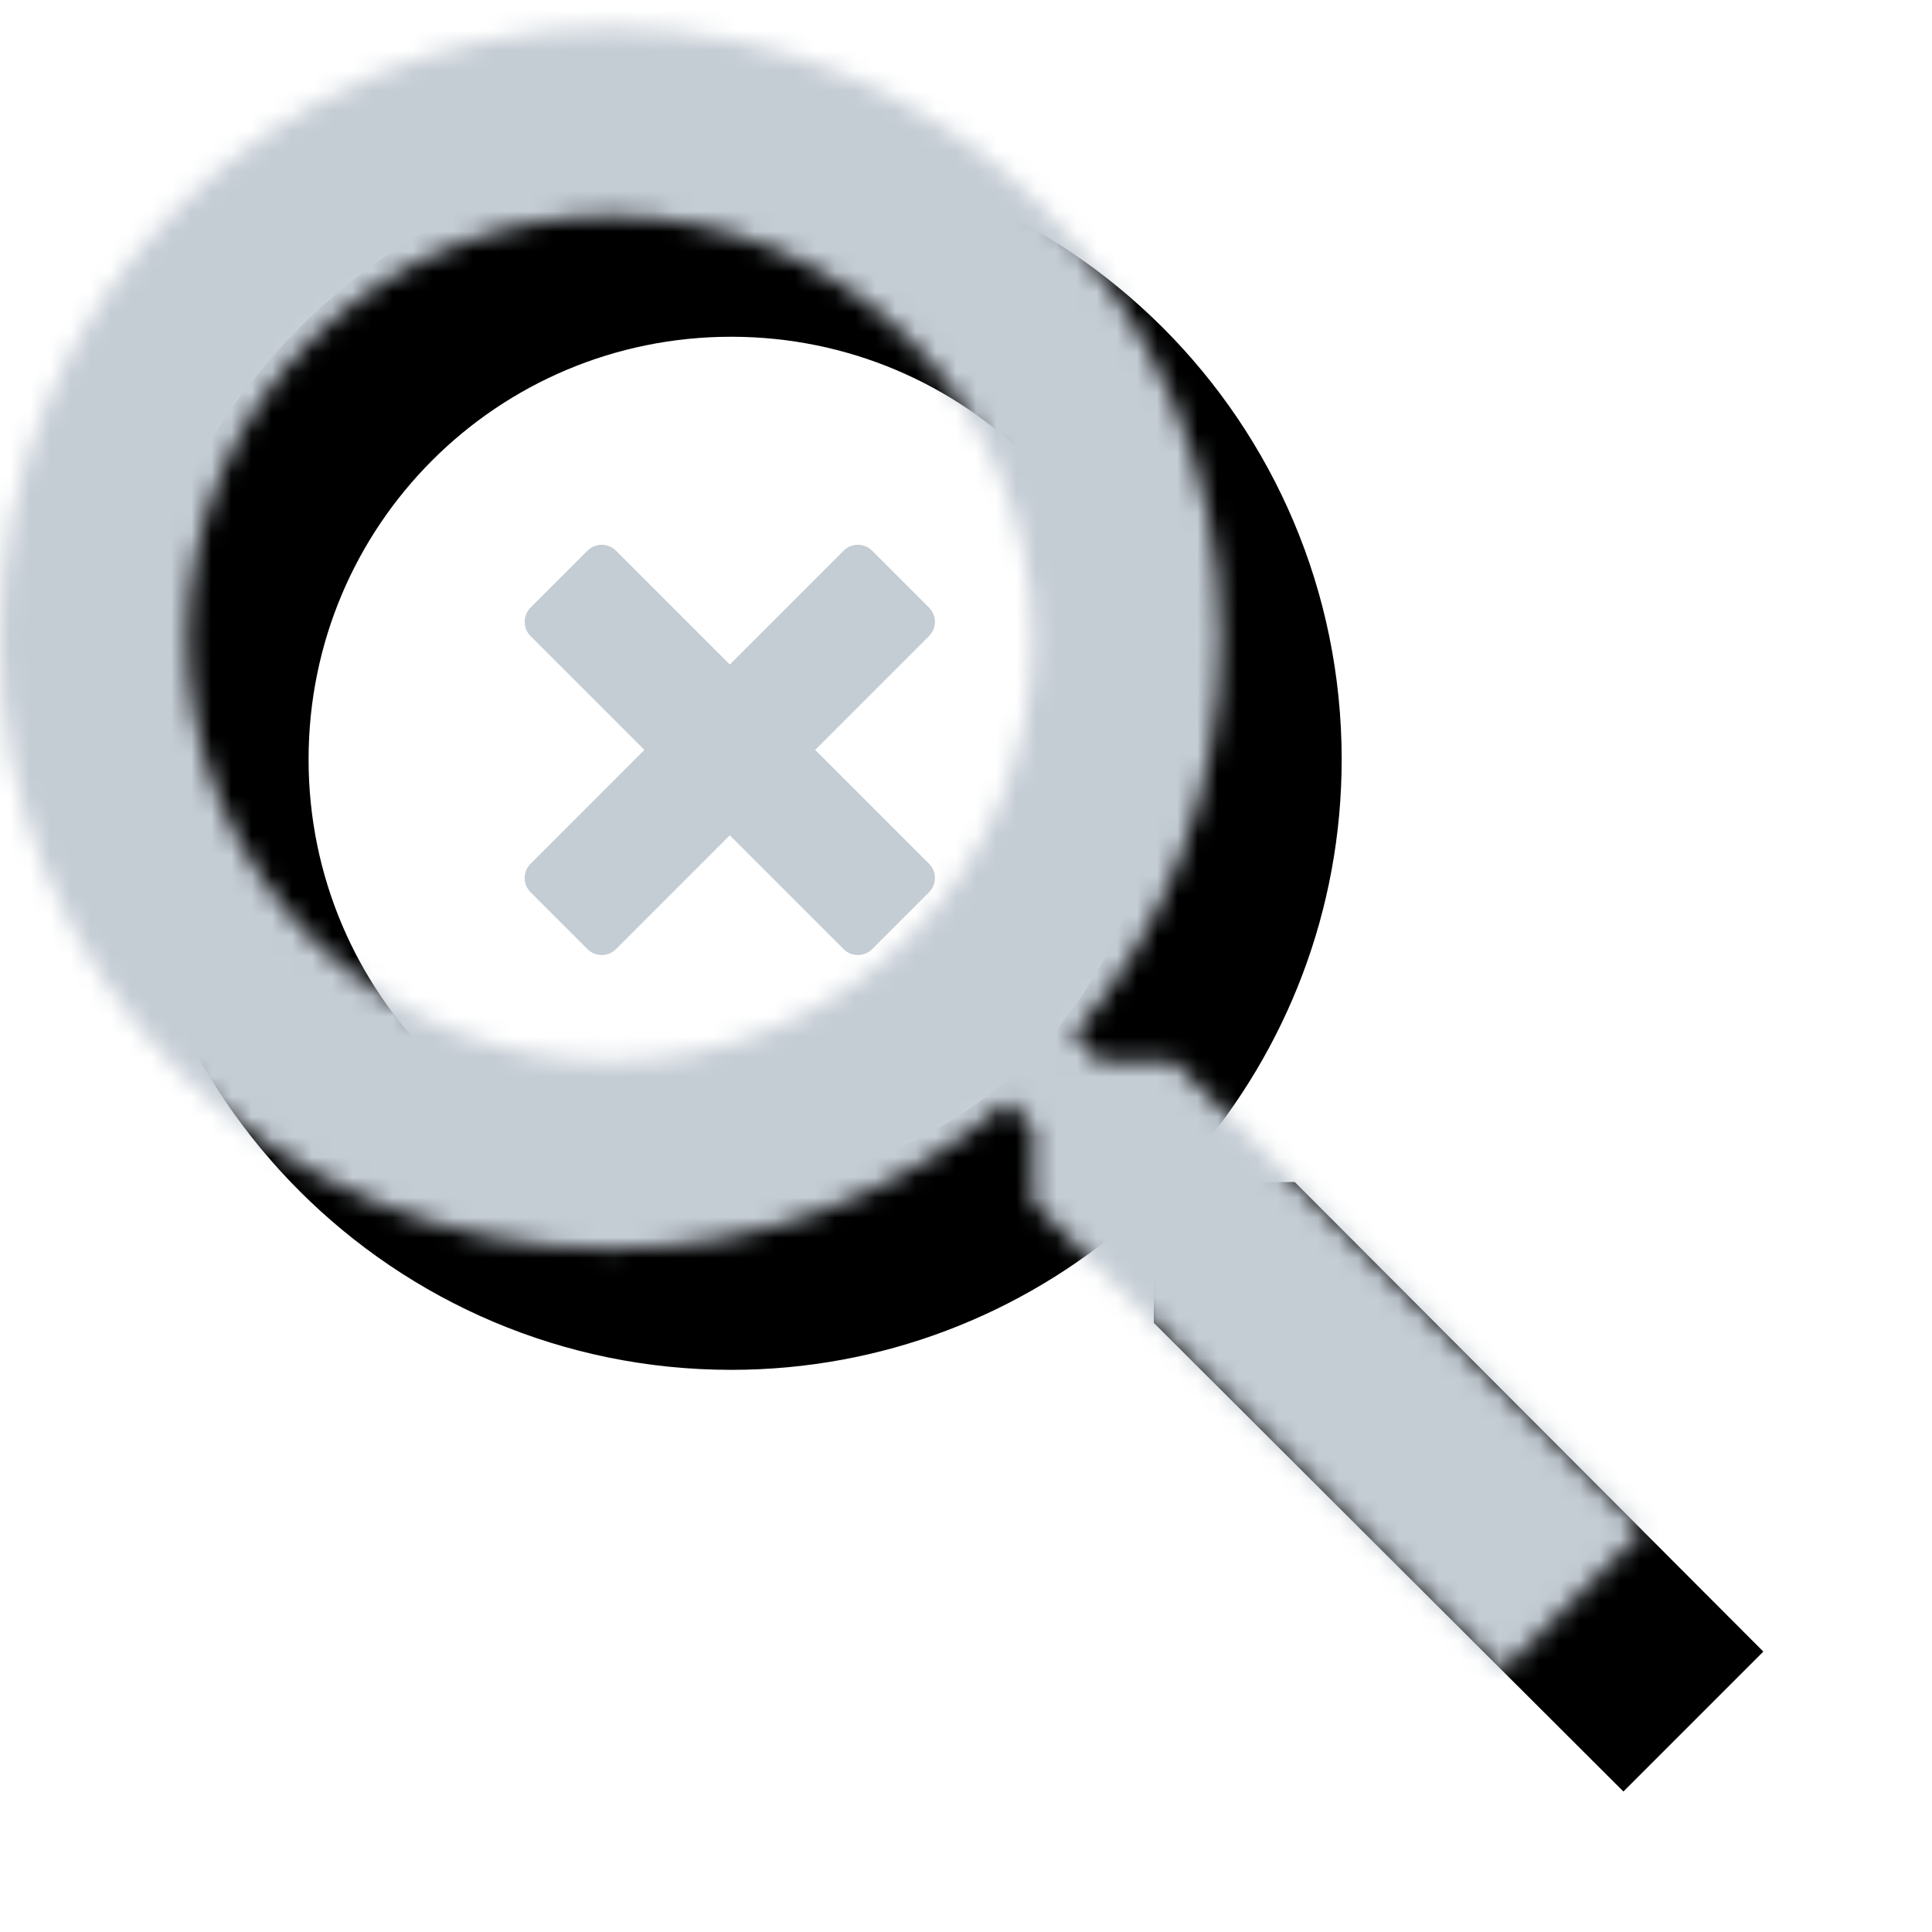 <?xml version="1.0" encoding="UTF-8"?>
<svg width="96px" height="96px" viewBox="0 0 96 96" version="1.1" xmlns="http://www.w3.org/2000/svg" xmlns:xlink="http://www.w3.org/1999/xlink">
    <title>Group 2</title>
    <defs>
        <path d="M58.333,52.733 L54.647,52.733 L53.34,51.473 C57.913,46.153 60.667,39.247 60.667,31.733 C60.667,14.98 47.087,1.4 30.333,1.4 C13.58,1.4 0,14.98 0,31.733 C0,48.487 13.58,62.067 30.333,62.067 C37.847,62.067 44.753,59.313 50.073,54.74 L51.333,56.047 L51.333,59.733 L74.667,83.02 L81.62,76.067 L58.333,52.733 Z M30.333,52.733 C18.713,52.733 9.333,43.353 9.333,31.733 C9.333,20.113 18.713,10.733 30.333,10.733 C41.953,10.733 51.333,20.113 51.333,31.733 C51.333,43.353 41.953,52.733 30.333,52.733 Z" id="path-1"></path>
    </defs>
    <g id="Global-Search" stroke="none" stroke-width="1" fill="none" fill-rule="evenodd">
        <g id="1.6.-Global-Search.search-results.No-Results" transform="translate(-797, -421)">
            <g id="Main-Content" transform="translate(276, 244)">
                <g id="Group-12" transform="translate(32, 32)">
                    <g id="Group-2" transform="translate(489, 145)">
                        <g id="UI/Icon/system/search">
                            <g id="Rectangle" transform="translate(6, 6)">
                                <mask id="mask-2" fill="white">
                                    <use xlink:href="#path-1"></use>
                                </mask>
                                <use id="Mask" fill="#000000" fill-rule="nonzero" xlink:href="#path-1"></use>
                                <rect fill="#C4CCD4" mask="url(#mask-2)" x="-6" y="-6" width="96" height="96"></rect>
                            </g>
                        </g>
                        <path d="M38.263,25.263 C38.816,25.263 39.263,25.711 39.263,26.263 L39.263,34.263 L47.263,34.263 C47.816,34.263 48.263,34.711 48.263,35.263 L48.263,39.263 C48.263,39.816 47.816,40.263 47.263,40.263 L39.262,40.263 L39.263,48.263 C39.263,48.816 38.816,49.263 38.263,49.263 L34.263,49.263 C33.711,49.263 33.263,48.816 33.263,48.263 L33.262,40.262 L25.263,40.263 C24.711,40.263 24.263,39.816 24.263,39.263 L24.263,35.263 C24.263,34.711 24.711,34.263 25.263,34.263 L33.263,34.262 L33.263,26.263 C33.263,25.711 33.711,25.263 34.263,25.263 L38.263,25.263 Z" id="Combined-Shape" fill="#C4CCD4" transform="translate(36.263, 37.263) rotate(-45) translate(-36.263, -37.263) "></path>
                    </g>
                </g>
            </g>
        </g>
    </g>
</svg>